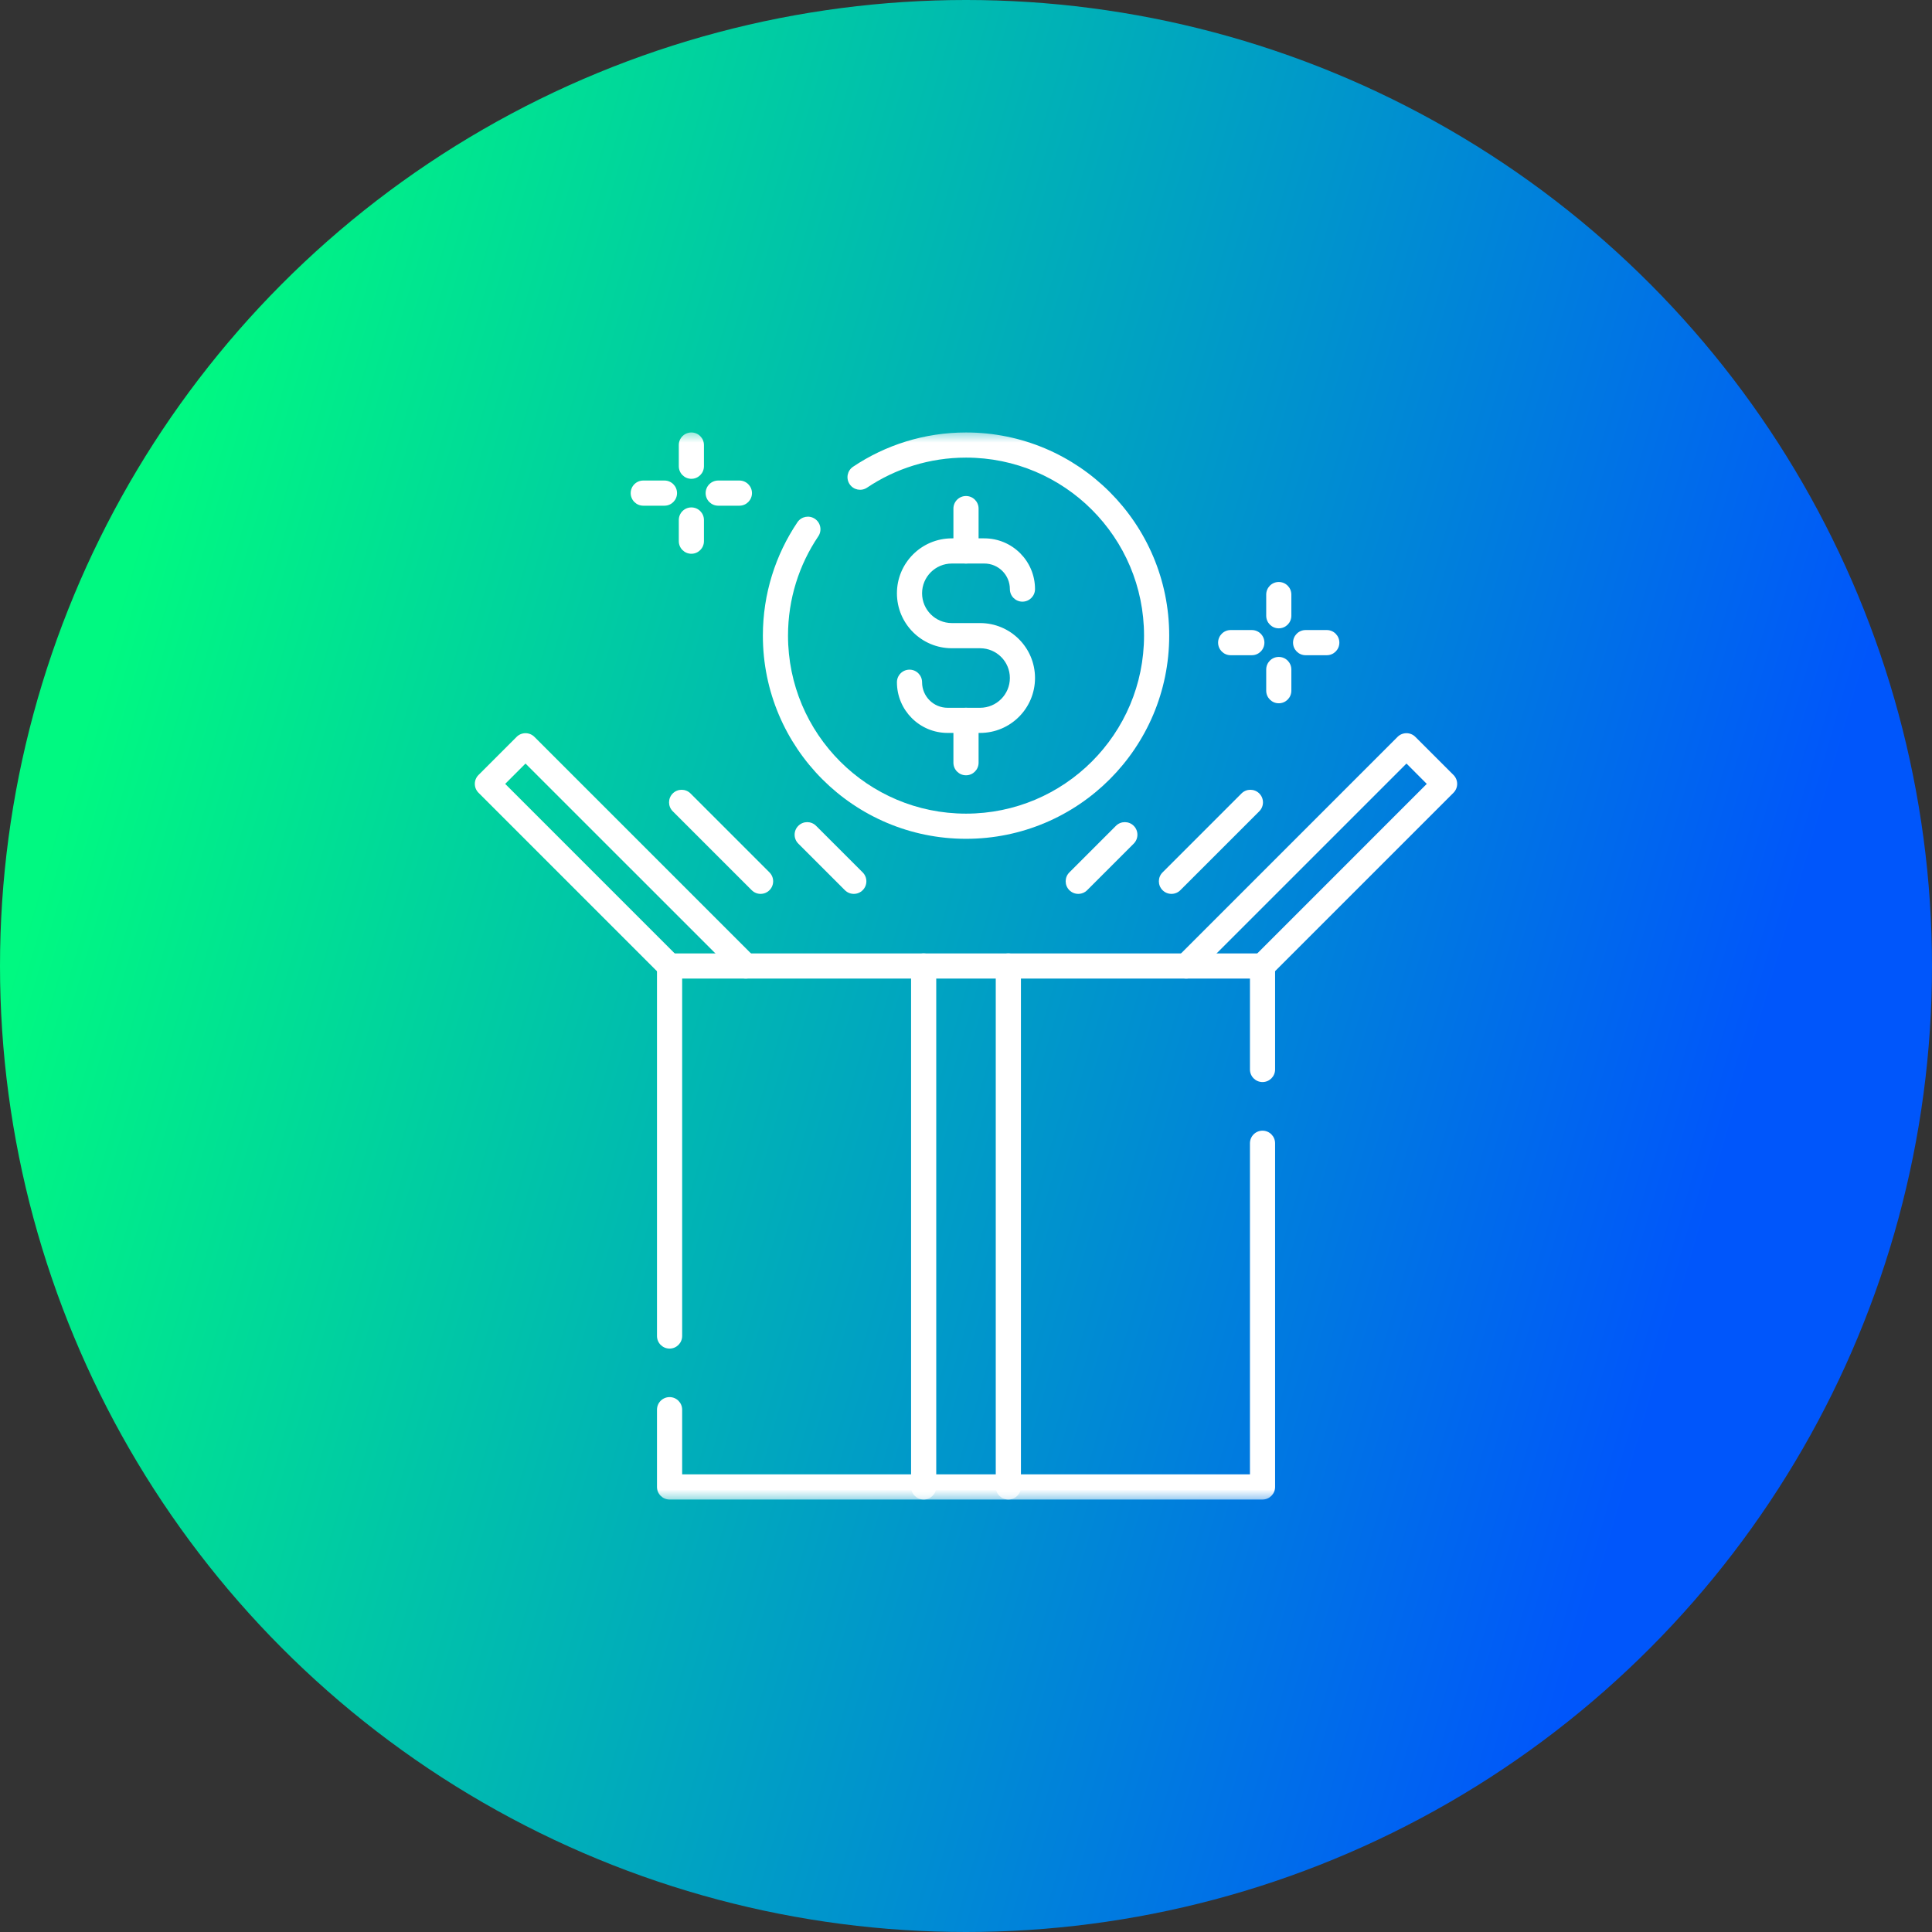 <svg width="72" height="72" viewBox="0 0 72 72" fill="none" xmlns="http://www.w3.org/2000/svg">
<rect x="0" y="0" width="72" height="72" fill="#333333" stroke="none"/>
<circle cx="36" cy="36" r="36" fill="url(#paint0_linear_319_7)"/>
<mask id="mask0_319_7" style="mask-type:luminance" maskUnits="userSpaceOnUse" x="16" y="16" width="40" height="40">
<path d="M16 16H56V56H16V16Z" fill="white"/>
</mask>
<g mask="url(#mask0_319_7)">
<path fill-rule="evenodd" clip-rule="evenodd" d="M34.422 55.883C34.681 55.883 34.891 55.673 34.891 55.414V36C34.891 35.741 34.681 35.531 34.422 35.531C34.163 35.531 33.953 35.741 33.953 36V55.414C33.953 55.673 34.163 55.883 34.422 55.883Z" fill="white"/>
<path fill-rule="evenodd" clip-rule="evenodd" d="M37.578 55.883C37.837 55.883 38.047 55.673 38.047 55.414V36C38.047 35.741 37.837 35.531 37.578 35.531C37.319 35.531 37.109 35.741 37.109 36V55.414C37.109 55.673 37.319 55.883 37.578 55.883Z" fill="white"/>
</g>
<path fill-rule="evenodd" clip-rule="evenodd" d="M24.953 50.258C25.212 50.258 25.422 50.048 25.422 49.789V36.469H46.582V39.856C46.582 40.115 46.792 40.325 47.05 40.325C47.309 40.325 47.519 40.115 47.519 39.856V36C47.519 35.741 47.309 35.531 47.05 35.531H24.953C24.694 35.531 24.484 35.741 24.484 36V49.789C24.484 50.048 24.694 50.258 24.953 50.258Z" fill="white"/>
<mask id="mask1_319_7" style="mask-type:luminance" maskUnits="userSpaceOnUse" x="16" y="16" width="40" height="40">
<path d="M16 16H56V56H16V16Z" fill="white"/>
</mask>
<g mask="url(#mask1_319_7)">
<path fill-rule="evenodd" clip-rule="evenodd" d="M24.484 55.414C24.484 55.673 24.694 55.883 24.953 55.883H47.05C47.309 55.883 47.519 55.673 47.519 55.414V42.606C47.519 42.347 47.309 42.137 47.05 42.137C46.792 42.137 46.582 42.347 46.582 42.606V54.945H25.422V52.535C25.422 52.276 25.212 52.066 24.953 52.066C24.694 52.066 24.484 52.276 24.484 52.535V55.414Z" fill="white"/>
</g>
<path fill-rule="evenodd" clip-rule="evenodd" d="M39.852 33.175C40.035 33.358 40.332 33.358 40.515 33.175L42.251 31.439C42.434 31.256 42.434 30.959 42.251 30.776C42.068 30.593 41.771 30.593 41.588 30.776L39.852 32.512C39.669 32.695 39.669 32.992 39.852 33.175Z" fill="white"/>
<path fill-rule="evenodd" clip-rule="evenodd" d="M43.325 33.175C43.508 33.358 43.805 33.358 43.988 33.175L46.93 30.233C47.113 30.05 47.113 29.753 46.93 29.57C46.747 29.387 46.45 29.387 46.267 29.57L43.325 32.512C43.142 32.695 43.142 32.992 43.325 33.175Z" fill="white"/>
<path fill-rule="evenodd" clip-rule="evenodd" d="M32.15 33.175C32.333 32.992 32.333 32.695 32.15 32.512L30.413 30.776C30.23 30.593 29.934 30.593 29.751 30.776C29.567 30.959 29.567 31.256 29.751 31.439L31.487 33.175C31.67 33.358 31.967 33.358 32.15 33.175Z" fill="white"/>
<path fill-rule="evenodd" clip-rule="evenodd" d="M28.676 33.175C28.859 32.992 28.859 32.695 28.676 32.512L25.734 29.57C25.551 29.387 25.254 29.387 25.071 29.57C24.888 29.753 24.888 30.05 25.071 30.233L28.014 33.175C28.197 33.358 28.493 33.358 28.676 33.175Z" fill="white"/>
<path fill-rule="evenodd" clip-rule="evenodd" d="M47.656 23.416C47.915 23.416 48.125 23.206 48.125 22.947V22.158C48.125 21.899 47.915 21.689 47.656 21.689C47.397 21.689 47.188 21.899 47.188 22.158V22.947C47.188 23.206 47.397 23.416 47.656 23.416Z" fill="white"/>
<path fill-rule="evenodd" clip-rule="evenodd" d="M48.188 23.949C48.188 24.208 48.397 24.418 48.656 24.418H49.446C49.704 24.418 49.914 24.208 49.914 23.949C49.914 23.69 49.704 23.48 49.446 23.48H48.656C48.397 23.48 48.188 23.69 48.188 23.949Z" fill="white"/>
<path fill-rule="evenodd" clip-rule="evenodd" d="M47.656 26.209C47.915 26.209 48.125 25.999 48.125 25.74V24.951C48.125 24.692 47.915 24.482 47.656 24.482C47.397 24.482 47.188 24.692 47.188 24.951V25.74C47.188 25.999 47.397 26.209 47.656 26.209Z" fill="white"/>
<path fill-rule="evenodd" clip-rule="evenodd" d="M45.395 23.949C45.395 24.208 45.604 24.418 45.863 24.418H46.653C46.911 24.418 47.121 24.208 47.121 23.949C47.121 23.69 46.911 23.48 46.653 23.48H45.863C45.604 23.48 45.395 23.69 45.395 23.949Z" fill="white"/>
<mask id="mask2_319_7" style="mask-type:luminance" maskUnits="userSpaceOnUse" x="16" y="16" width="40" height="40">
<path d="M16 16H56V56H16V16Z" fill="white"/>
</mask>
<g mask="url(#mask2_319_7)">
<path fill-rule="evenodd" clip-rule="evenodd" d="M25.766 17.844C26.024 17.844 26.234 17.634 26.234 17.375V16.586C26.234 16.327 26.024 16.117 25.766 16.117C25.507 16.117 25.297 16.327 25.297 16.586V17.375C25.297 17.634 25.507 17.844 25.766 17.844Z" fill="white"/>
</g>
<path fill-rule="evenodd" clip-rule="evenodd" d="M23.504 18.377C23.504 18.636 23.714 18.846 23.973 18.846H24.762C25.021 18.846 25.231 18.636 25.231 18.377C25.231 18.118 25.021 17.908 24.762 17.908H23.973C23.714 17.908 23.504 18.118 23.504 18.377Z" fill="white"/>
<path fill-rule="evenodd" clip-rule="evenodd" d="M25.766 20.637C26.024 20.637 26.234 20.427 26.234 20.168V19.379C26.234 19.12 26.024 18.91 25.766 18.91C25.507 18.91 25.297 19.12 25.297 19.379V20.168C25.297 20.427 25.507 20.637 25.766 20.637Z" fill="white"/>
<path fill-rule="evenodd" clip-rule="evenodd" d="M26.297 18.377C26.297 18.636 26.507 18.846 26.766 18.846H27.555C27.814 18.846 28.024 18.636 28.024 18.377C28.024 18.118 27.814 17.908 27.555 17.908H26.766C26.507 17.908 26.297 18.118 26.297 18.377Z" fill="white"/>
<mask id="mask3_319_7" style="mask-type:luminance" maskUnits="userSpaceOnUse" x="16" y="16" width="40" height="40">
<path d="M16 16H56V56H16V16Z" fill="white"/>
</mask>
<g mask="url(#mask3_319_7)">
<path fill-rule="evenodd" clip-rule="evenodd" d="M25.282 36.331C25.466 36.148 25.466 35.852 25.282 35.669L18.827 29.213L19.584 28.455L27.461 36.331C27.644 36.514 27.941 36.514 28.124 36.331C28.307 36.148 28.307 35.852 28.124 35.669L19.916 27.461C19.828 27.373 19.709 27.324 19.584 27.324C19.46 27.324 19.341 27.373 19.253 27.461L17.833 28.881C17.649 29.065 17.65 29.361 17.833 29.544L24.62 36.331C24.803 36.514 25.099 36.514 25.282 36.331Z" fill="white"/>
<path fill-rule="evenodd" clip-rule="evenodd" d="M43.876 36.331C44.059 36.514 44.355 36.514 44.538 36.331L52.415 28.455L53.172 29.213L46.717 35.669C46.534 35.852 46.534 36.148 46.717 36.331C46.9 36.514 47.197 36.514 47.38 36.331L54.167 29.544C54.35 29.361 54.35 29.065 54.167 28.881L52.746 27.461C52.658 27.373 52.539 27.324 52.415 27.324C52.29 27.324 52.171 27.373 52.083 27.461L43.876 35.669C43.693 35.852 43.693 36.148 43.876 36.331Z" fill="white"/>
<path fill-rule="evenodd" clip-rule="evenodd" d="M35.315 26.377C34.789 26.377 34.363 25.951 34.363 25.425C34.363 25.166 34.153 24.956 33.895 24.956C33.636 24.956 33.426 25.166 33.426 25.425C33.426 26.469 34.272 27.314 35.315 27.314H36.525C37.656 27.314 38.572 26.398 38.572 25.267C38.572 24.137 37.656 23.22 36.525 23.22H35.473C34.86 23.22 34.363 22.723 34.363 22.11C34.363 21.498 34.86 21.001 35.473 21.001H36.683C37.209 21.001 37.635 21.427 37.635 21.953C37.635 22.212 37.845 22.422 38.103 22.422C38.362 22.422 38.572 22.212 38.572 21.953C38.572 20.909 37.726 20.063 36.683 20.063H35.473C34.342 20.063 33.426 20.98 33.426 22.11C33.426 23.241 34.342 24.158 35.473 24.158H36.525C37.138 24.158 37.635 24.654 37.635 25.267C37.635 25.88 37.138 26.377 36.525 26.377H35.315Z" fill="white"/>
<path fill-rule="evenodd" clip-rule="evenodd" d="M36 21.001C36.259 21.001 36.469 20.791 36.469 20.532V18.954C36.469 18.695 36.259 18.485 36 18.485C35.741 18.485 35.531 18.695 35.531 18.954V20.532C35.531 20.791 35.741 21.001 36 21.001Z" fill="white"/>
<path fill-rule="evenodd" clip-rule="evenodd" d="M36 28.893C36.259 28.893 36.469 28.683 36.469 28.424V26.846C36.469 26.587 36.259 26.377 36 26.377C35.741 26.377 35.531 26.587 35.531 26.846V28.424C35.531 28.683 35.741 28.893 36 28.893Z" fill="white"/>
<path fill-rule="evenodd" clip-rule="evenodd" d="M28.43 23.688C28.43 27.87 31.82 31.26 36.001 31.26C40.183 31.26 43.573 27.87 43.573 23.688C43.573 19.507 40.183 16.117 36.001 16.117C34.444 16.117 32.995 16.587 31.791 17.394C31.576 17.538 31.519 17.829 31.663 18.044C31.807 18.26 32.098 18.317 32.313 18.173C33.368 17.466 34.636 17.054 36.001 17.054C39.665 17.054 42.635 20.024 42.635 23.688C42.635 27.352 39.665 30.322 36.001 30.322C32.337 30.322 29.367 27.352 29.367 23.688C29.367 22.316 29.783 21.043 30.496 19.986C30.641 19.771 30.584 19.48 30.369 19.335C30.154 19.19 29.863 19.247 29.718 19.462C28.905 20.669 28.43 22.124 28.43 23.688Z" fill="white"/>
</g>
<defs>
<linearGradient id="paint0_linear_319_7" x1="10.915" y1="-1.86667e-07" x2="71.675" y2="17.604" gradientUnits="userSpaceOnUse">
<stop stop-color="#00F981"/>
<stop offset="1" stop-color="#0056FB"/>
</linearGradient>
</defs>
</svg>
